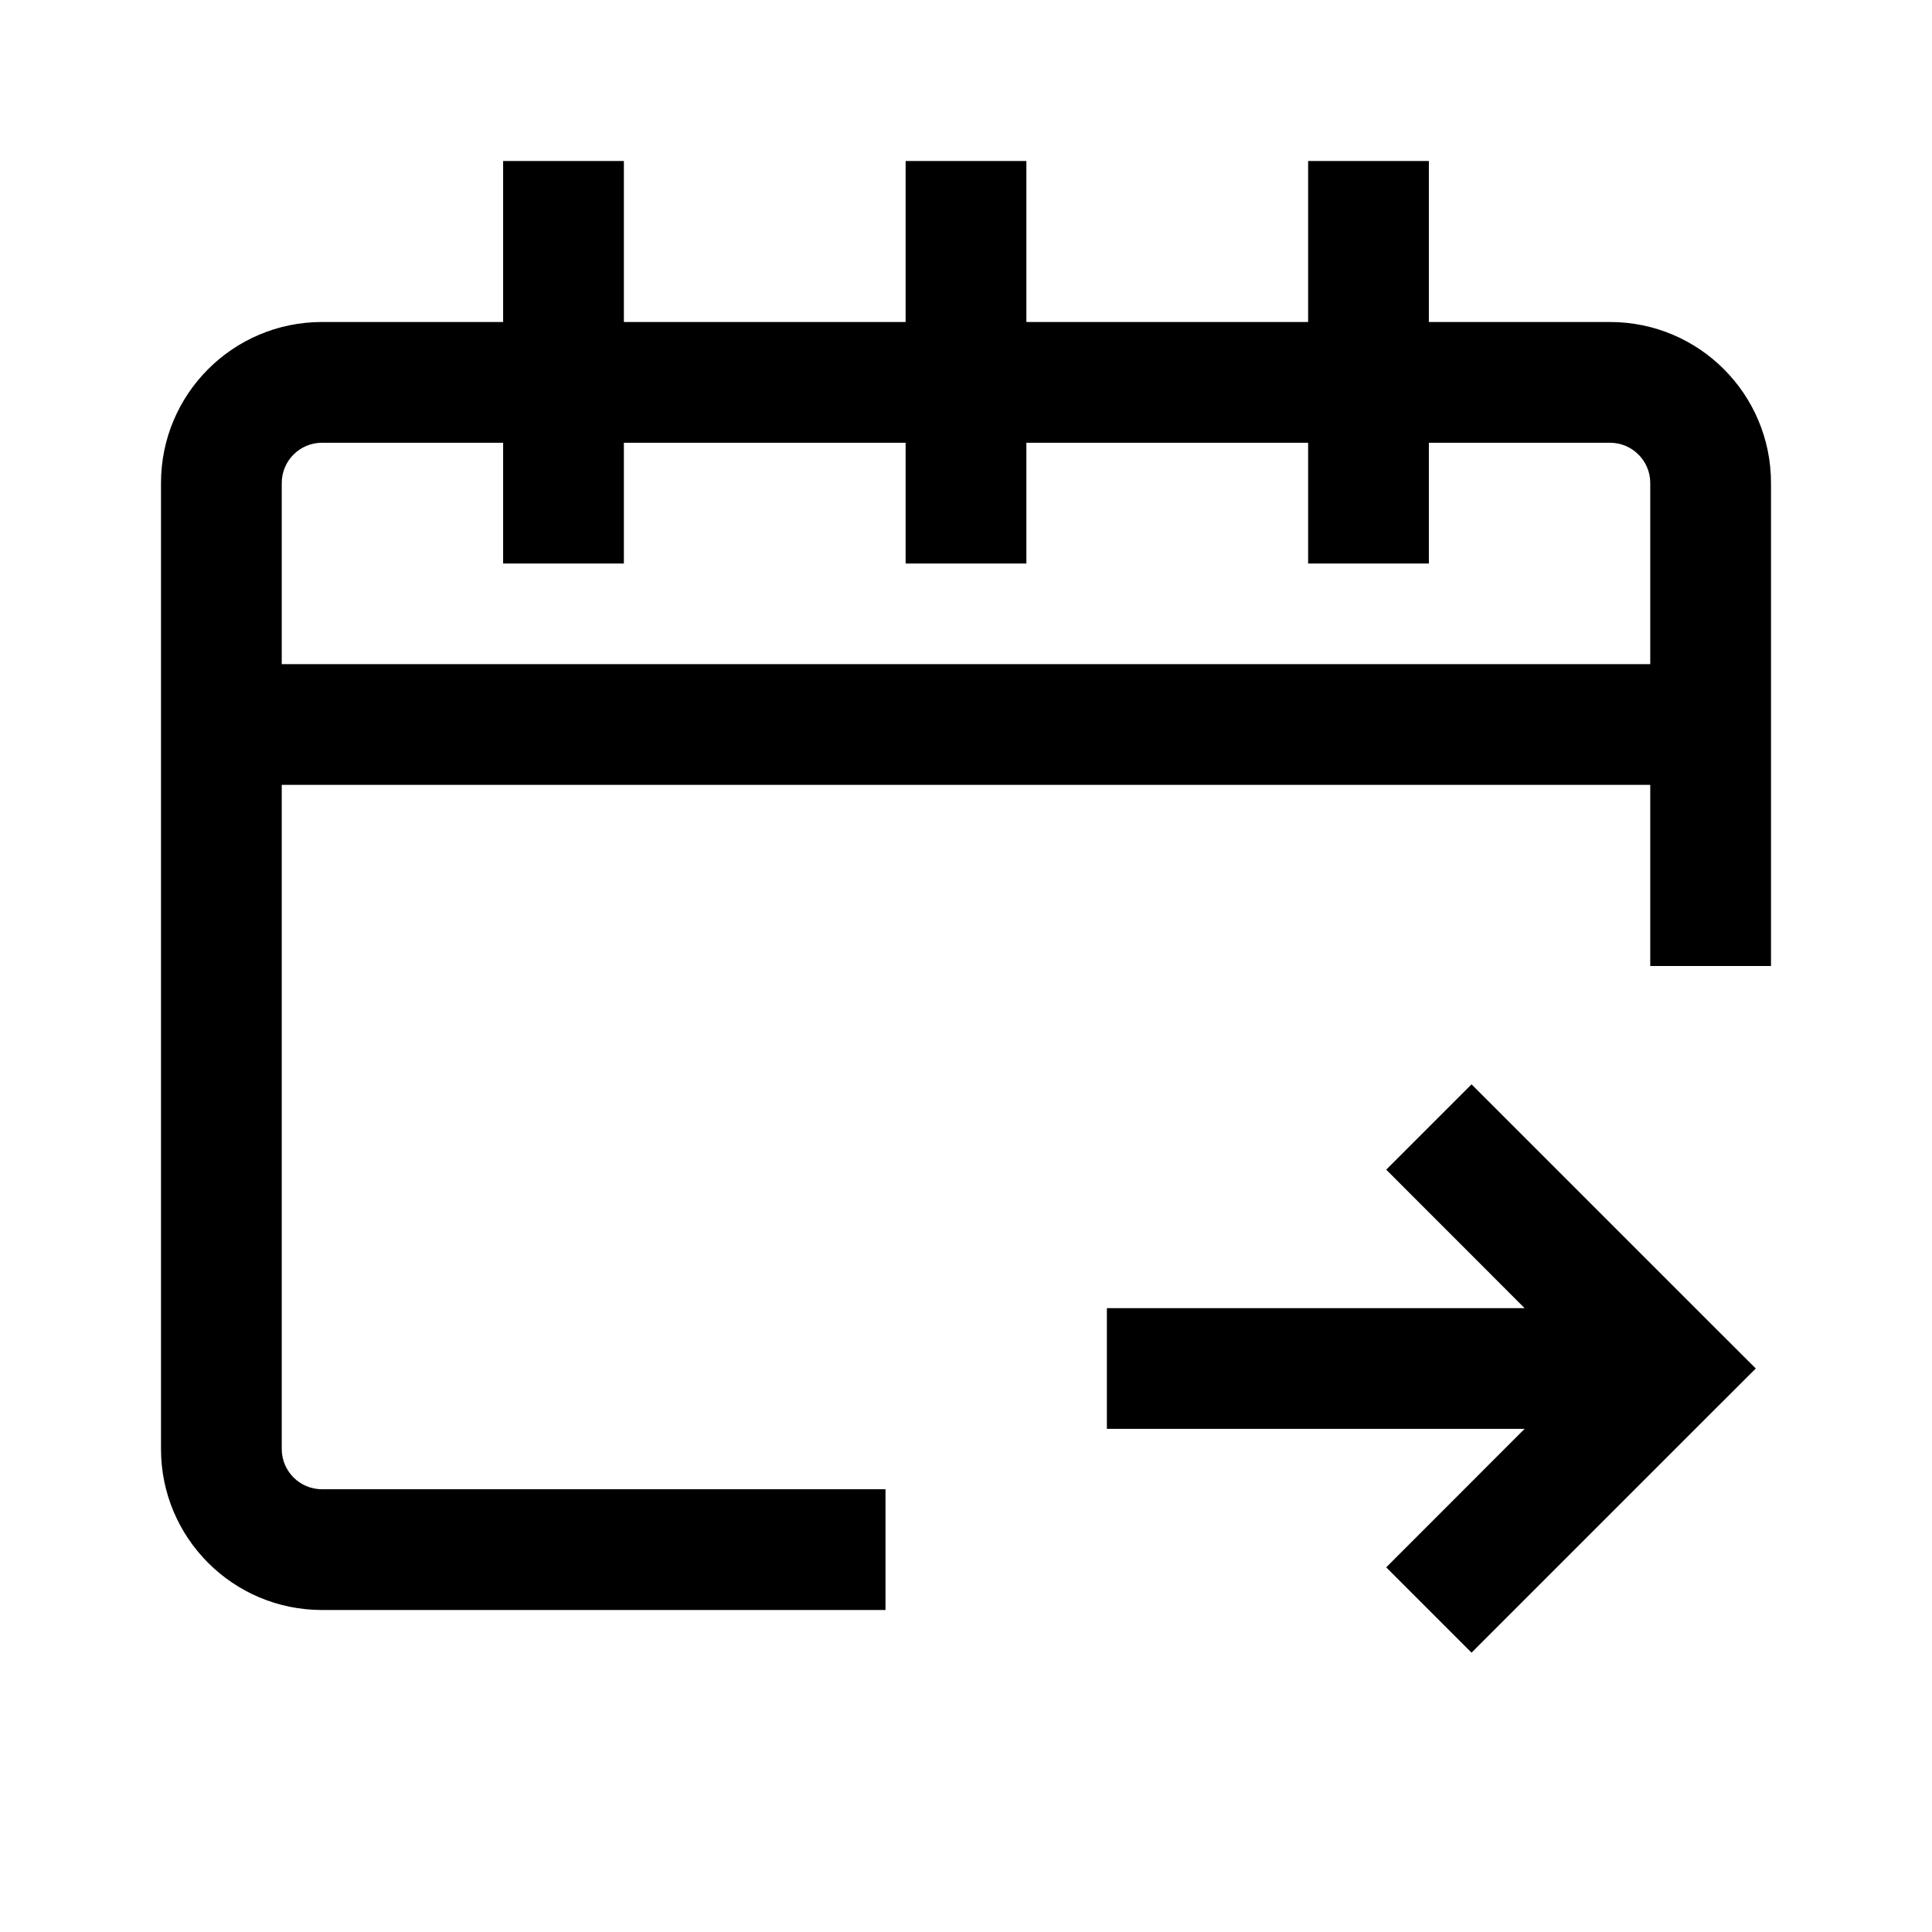 <svg class="iconigniter" width="24" height="24" viewBox="0 0 24 24" fill="currentColor"  xmlns="http://www.w3.org/2000/svg">
<path fill-rule="evenodd" clip-rule="evenodd" d="M6.25 5.5V7H7.75V5.5H11.25V7H12.75V5.5H16.25V7H17.75V5.5H20C20.276 5.5 20.5 5.724 20.5 6V8.25H3.5V6C3.5 5.724 3.724 5.5 4 5.5H6.25ZM3.5 9.75V18C3.5 18.276 3.724 18.5 4 18.5H11V20H4C2.895 20 2 19.105 2 18V6C2 4.895 2.895 4 4 4H6.25V2H7.75V4H11.25V2H12.75V4H16.25V2H17.75V4H20C21.105 4 22 4.895 22 6V12H20.5V9.75H3.5ZM18.939 17.75H13.75V16.25H18.939L17.22 14.53L18.28 13.47L21.28 16.47L21.811 17L21.28 17.53L18.28 20.53L17.22 19.47L18.939 17.75Z" />
</svg>
